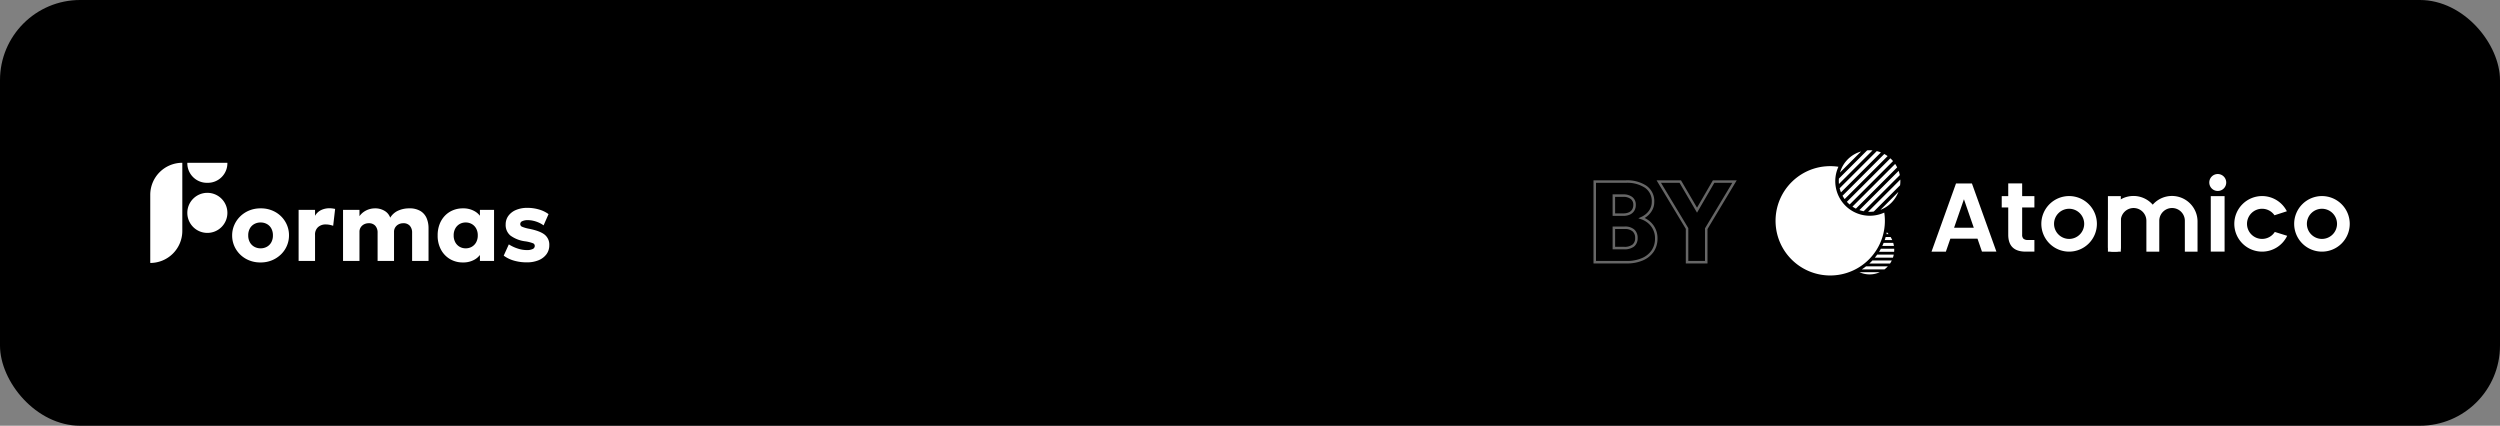 <svg xmlns="http://www.w3.org/2000/svg" width="998.281" height="170" viewBox="0 0 998.281 170"><rect x="0" y="0" width="998.281" height="170" fill="#808080" stroke="none"/><g transform="translate(-99 -249)"><rect width="998.281" height="170" rx="32" transform="translate(99 249)"/><g transform="translate(792.807 416.917)"><g transform="translate(15.193 -107.917)"><path d="M82.521-38.951a9.9,9.9,0,0,1-1.01.881H72.459c.573-.38,1.146-.792,1.692-1.227h8.7A3.5,3.5,0,0,1,82.521-38.951Zm1.2-1.46H75.461c.219-.2.441-.416.656-.631s.388-.394.573-.6h7.738a9.842,9.842,0,0,1-.7,1.227Zm-4.1,3.465a9.744,9.744,0,0,1-4.048.871,9.744,9.744,0,0,1-4.05-.871h8.1Zm5.256-5.812H77.662c.325-.4.641-.807.937-1.227h6.612a9.778,9.778,0,0,1-.325,1.227Zm.481-2.344H79.347c.251-.4.492-.811.716-1.227h5.324c.007.143.009.287.01.43,0,.264-.011.53-.032.791Zm-.083-2.341h-4.64c.189-.4.371-.812.539-1.227h3.825a9.8,9.8,0,0,1,.277,1.228ZM84.6-49.79h-3c.143-.4.268-.814.385-1.227h1.969a9.829,9.829,0,0,1,.639,1.225Zm-1.433-2.349h-.891c.059-.258.116-.522.166-.785a9.916,9.916,0,0,1,.716.785Z" transform="translate(-38.011 85.643)" fill="#fff"/><path d="M52.461-59.988a22,22,0,0,1-3.429,2.8,21.853,21.853,0,0,1-24.015,0,22.051,22.051,0,0,1-6.231-6.228,21.857,21.857,0,0,1,0-24.012,22.021,22.021,0,0,1,6.941-6.679A21.76,21.76,0,0,1,35.3-97.184a21.98,21.98,0,0,1,5,.181,13.812,13.812,0,0,0,2.771,15.522A13.813,13.813,0,0,0,58.6-78.71,21.807,21.807,0,0,1,52.461-59.988Z" transform="translate(-15.193 103.596)" fill="#fff"/><path d="M74.266-84.122l7.165-7.165a12.332,12.332,0,0,1-7.165,7.165Zm-2.654.671a12.371,12.371,0,0,1-2.273.1L82.207-96.218a12.37,12.37,0,0,1-.1,2.273Zm-4.04-.112a12.285,12.285,0,0,1-1.708-.464L81.532-99.695A12.273,12.273,0,0,1,82-97.987Zm-3.105-1.048a12.182,12.182,0,0,1-1.376-.8l17.052-17.052a12.206,12.206,0,0,1,.8,1.376Zm-2.5-1.654q-.374-.318-.728-.672-.195-.195-.378-.394L78.227-104.7q.2.183.394.377.354.354.672.728Zm-2-2.157a12.217,12.217,0,0,1-.84-1.331l16.674-16.673a12.224,12.224,0,0,1,1.331.84ZM58.5-91.1a12.255,12.255,0,0,1-.522-1.649L72.8-107.577a12.242,12.242,0,0,1,1.651.52Zm-.8-3.349A12.361,12.361,0,0,1,57.68-96.6l11.278-11.278a12.4,12.4,0,0,1,2.149.017Zm.42-4.573a12.324,12.324,0,0,1,8.417-8.417Z" transform="translate(-32.382 107.917)" fill="#fff"/></g><g transform="translate(77.472 -98.425)"><path d="M175.137-76.05V-65.16a2.088,2.088,0,0,0,.532,1.6,2.614,2.614,0,0,0,1.793.493h2.562v4.65h-3.468q-6.977,0-6.976-6.779V-76.055h-2.6v-4.533h2.6V-85.65h5.557v5.067h4.888v4.533Z" transform="translate(-138.944 89.404)" fill="#fff"/><path d="M307.275-54.968h5.518V-77.133h-5.518Z" transform="translate(-195.765 85.956)" fill="#fff"/><path d="M204.652-77.171a11.1,11.1,0,0,1,11.094,11.094,11.1,11.1,0,0,1-11.094,11.094,11.1,11.1,0,0,1-11.094-11.094,11.1,11.1,0,0,1,11.094-11.094Zm0,5.071a6.019,6.019,0,0,1,6.019,6.019,6.019,6.019,0,0,1-6.019,6.019,6.026,6.026,0,0,1-6.018-6.019A6.026,6.026,0,0,1,204.652-72.1Z" transform="translate(-149.707 85.971)" fill="#fff" fill-rule="evenodd"/><path d="M374.342-77.171a11.1,11.1,0,0,1,11.094,11.094,11.1,11.1,0,0,1-11.094,11.094,11.1,11.1,0,0,1-11.094-11.094A11.1,11.1,0,0,1,374.342-77.171Zm0,5.071a6.026,6.026,0,0,1,6.018,6.019,6.026,6.026,0,0,1-6.018,6.019,6.019,6.019,0,0,1-6.019-6.019,6.019,6.019,0,0,1,6.019-6.019Z" transform="translate(-218.434 85.971)" fill="#fff" fill-rule="evenodd"/><path d="M344.179-61.306a11.1,11.1,0,0,1-10.018,6.322,11.1,11.1,0,0,1-11.094-11.094,11.1,11.1,0,0,1,11.094-11.094,11.1,11.1,0,0,1,9.888,6.072l-4.941,1.6a6.019,6.019,0,0,0-4.952-2.6,6.019,6.019,0,0,0-6.019,6.019,6.019,6.019,0,0,0,6.018,6.018,6.019,6.019,0,0,0,5.077-2.783Z" transform="translate(-202.158 85.97)" fill="#fff" fill-rule="evenodd"/><path d="M309.665-91.961a3.385,3.385,0,0,1,3.379,3.383,3.385,3.385,0,0,1-3.382,3.383,3.385,3.385,0,0,1-3.382-3.383,3.385,3.385,0,0,1,3.385-3.383Z" transform="translate(-195.363 91.961)" fill="#fff" fill-rule="evenodd"/><path d="M243.395-77.133h-5.149v20.381a1.786,1.786,0,0,0,1.785,1.785h1.576a1.786,1.786,0,0,0,1.785-1.785Z" transform="translate(-167.808 85.956)" fill="#fff" fill-rule="evenodd"/><path d="M256.139-73.758q-.221-.251-.459-.49a10.211,10.211,0,0,0-7.221-2.991h0a10.212,10.212,0,0,0-7.221,2.991,10.213,10.213,0,0,0-2.992,7.22V-54.99H243.4V-67.314a5.106,5.106,0,0,1,5.1-5.11h0a5.106,5.106,0,0,1,5.106,5.106v12.324h5.147V-67.318a5.106,5.106,0,0,1,5.106-5.106h0a5.106,5.106,0,0,1,5.106,5.106v12.324h5.066V-67.032a10.212,10.212,0,0,0-2.991-7.221,10.213,10.213,0,0,0-7.22-2.99h0a10.213,10.213,0,0,0-7.221,2.991Q256.36-74.01,256.139-73.758Z" transform="translate(-167.807 85.999)" fill="#fff" fill-rule="evenodd"/><path d="M138.222-63.6H127.391L125.6-58.418h-5.732l9.779-27.227H136l9.779,27.227h-5.766Zm-1.48-4.363L132.812-79.34l-3.935,11.376Z" transform="translate(-119.866 89.407)" fill="#fff"/></g></g><path d="M3.8,0V-32.2H16.261a13.482,13.482,0,0,1,7.866,2.059,6.967,6.967,0,0,1,2.944,6.106,6.173,6.173,0,0,1-.6,2.714,7.328,7.328,0,0,1-1.622,2.2A8.48,8.48,0,0,1,22.563-17.6a8.763,8.763,0,0,1,4.2,3.059,8.252,8.252,0,0,1,1.6,5.083,8.666,8.666,0,0,1-1.437,4.991,9.388,9.388,0,0,1-4.083,3.289A15.4,15.4,0,0,1,16.56,0Zm7.636-5.635h4.025a5.808,5.808,0,0,0,3.726-1.012,3.686,3.686,0,0,0,1.242-3.036,3.837,3.837,0,0,0-1.184-3,5.117,5.117,0,0,0-3.531-1.07H11.431Zm0-13.363h3.8a5.659,5.659,0,0,0,2.38-.46,3.458,3.458,0,0,0,1.541-1.334,3.9,3.9,0,0,0,.541-2.093A3.331,3.331,0,0,0,18.5-25.622a5.245,5.245,0,0,0-3.393-.966h-3.68ZM40.664,0V-13.455L29.371-32.2H37.95l6.693,11.431L51.267-32.2h8.349L48.323-13.386V0Z" transform="translate(732 353.7)" fill="none" stroke="#fff" stroke-width="1" opacity="0.4"/><g transform="translate(-236 -49)"><path d="M12.8,0h0a0,0,0,0,1,0,0V27.2A12.8,12.8,0,0,1,0,40H0a0,0,0,0,1,0,0V12.8A12.8,12.8,0,0,1,12.8,0Z" transform="translate(395 363)" fill="#fff"/><path d="M8,0A8,8,0,1,1,0,8,8,8,0,0,1,8,0Z" transform="translate(409.8 375)" fill="#fff"/><path d="M8.191,8H7.809A7.818,7.818,0,0,1,0,.191C0,.127,0,.063,0,0H16V.049c0,.047,0,.094,0,.141A7.818,7.818,0,0,1,8.191,8Z" transform="translate(409.8 363)" fill="#fff"/><path d="M14.11-31.2a11.636,11.636,0,0,1-5.9-1.47A10.806,10.806,0,0,1,4.2-36.6,10.441,10.441,0,0,1,2.75-42a10.337,10.337,0,0,1,.83-4.09,10.8,10.8,0,0,1,2.35-3.46,11.154,11.154,0,0,1,3.6-2.38,11.754,11.754,0,0,1,4.58-.87,11.636,11.636,0,0,1,5.9,1.47,10.73,10.73,0,0,1,4,3.93A10.5,10.5,0,0,1,25.45-42a10.446,10.446,0,0,1-.82,4.09,10.548,10.548,0,0,1-2.34,3.45,11.374,11.374,0,0,1-3.6,2.38A11.637,11.637,0,0,1,14.11-31.2Zm0-5.64a5.05,5.05,0,0,0,2.52-.63,4.5,4.5,0,0,0,1.76-1.79A5.586,5.586,0,0,0,19.03-42a5.644,5.644,0,0,0-.63-2.75,4.453,4.453,0,0,0-1.75-1.78,5.09,5.09,0,0,0-2.54-.63,5.09,5.09,0,0,0-2.54.63,4.52,4.52,0,0,0-1.76,1.78A5.572,5.572,0,0,0,9.17-42a5.516,5.516,0,0,0,.65,2.74,4.571,4.571,0,0,0,1.77,1.79A5.05,5.05,0,0,0,14.11-36.84ZM29.29-31.8V-52.2h6.56v2.38a5.546,5.546,0,0,1,2.44-2.3,7.61,7.61,0,0,1,3.3-.72,8.385,8.385,0,0,1,1.22.08q.54.08,1.06.18l-.78,6.74a10.334,10.334,0,0,0-1.44-.39,7.833,7.833,0,0,0-1.52-.15,4.463,4.463,0,0,0-3.07,1.07,3.958,3.958,0,0,0-1.21,3.13V-31.8Zm17.74,0V-52.2h6.56v2.52a7.029,7.029,0,0,1,1.74-1.73,7.759,7.759,0,0,1,2.14-1.04,7.8,7.8,0,0,1,2.3-.35,7.2,7.2,0,0,1,3.87,1.01,5.144,5.144,0,0,1,2.23,2.71,7.074,7.074,0,0,1,3.22-2.83,10.546,10.546,0,0,1,4.3-.89,8.336,8.336,0,0,1,4.66,1.13,6.2,6.2,0,0,1,2.41,2.92,10.184,10.184,0,0,1,.71,3.79V-31.8H74.61V-43.08a4.031,4.031,0,0,0-.9-2.75,3.292,3.292,0,0,0-2.62-1.03,3.932,3.932,0,0,0-1.92.46,3.428,3.428,0,0,0-1.31,1.23,3.254,3.254,0,0,0-.47,1.73V-31.8H60.83V-43.08a4,4,0,0,0-.91-2.75,3.3,3.3,0,0,0-2.61-1.03,3.974,3.974,0,0,0-1.94.46,3.428,3.428,0,0,0-1.31,1.23,3.254,3.254,0,0,0-.47,1.73V-31.8Zm47.86.6a9.934,9.934,0,0,1-5.16-1.35,9.64,9.64,0,0,1-3.6-3.78A11.7,11.7,0,0,1,84.81-42a12.33,12.33,0,0,1,.76-4.43,10.043,10.043,0,0,1,2.12-3.41,9.411,9.411,0,0,1,3.2-2.19,10.258,10.258,0,0,1,4-.77,9.066,9.066,0,0,1,4.84,1.23,6.954,6.954,0,0,1,2.86,3.27l-.9,1.42V-52.2h5.64v20.4h-5.64v-5.32l.9,1.4a7.008,7.008,0,0,1-2.86,3.28A9.009,9.009,0,0,1,94.89-31.2Zm1.12-5.64a4.806,4.806,0,0,0,2.45-.63,4.564,4.564,0,0,0,1.73-1.79,5.586,5.586,0,0,0,.64-2.74,5.572,5.572,0,0,0-.64-2.75,4.582,4.582,0,0,0-1.73-1.78,4.806,4.806,0,0,0-2.45-.63,4.752,4.752,0,0,0-2.44.63,4.6,4.6,0,0,0-1.72,1.78A5.572,5.572,0,0,0,91.21-42a5.586,5.586,0,0,0,.64,2.74,4.586,4.586,0,0,0,1.72,1.79A4.752,4.752,0,0,0,96.01-36.84Zm24.42,5.6a18.132,18.132,0,0,1-5.19-.7,12.683,12.683,0,0,1-4.05-1.98l2.04-4.5a15.243,15.243,0,0,0,3.56,1.67,11.787,11.787,0,0,0,3.6.61,5.248,5.248,0,0,0,2.38-.43,1.353,1.353,0,0,0,.82-1.25,1.116,1.116,0,0,0-.75-1.06,14.839,14.839,0,0,0-2.93-.74,12.692,12.692,0,0,1-6.03-2.31,5.461,5.461,0,0,1-1.91-4.41,5.759,5.759,0,0,1,1.1-3.5,7.148,7.148,0,0,1,3.05-2.33,11.38,11.38,0,0,1,4.49-.83,16.308,16.308,0,0,1,4.69.66,12.019,12.019,0,0,1,3.79,1.84L127.11-46a9.71,9.71,0,0,0-1.89-1.1,11.793,11.793,0,0,0-2.21-.74,9.969,9.969,0,0,0-2.22-.26,4.919,4.919,0,0,0-2.17.41,1.252,1.252,0,0,0-.83,1.13,1.167,1.167,0,0,0,.72,1.1,14.241,14.241,0,0,0,2.88.82q4.36.88,6.18,2.37a5.089,5.089,0,0,1,1.82,4.17,5.953,5.953,0,0,1-1.13,3.62,7.322,7.322,0,0,1-3.14,2.39A11.97,11.97,0,0,1,120.43-31.24Z" transform="translate(424.95 434)" fill="#fff"/></g></g></svg>